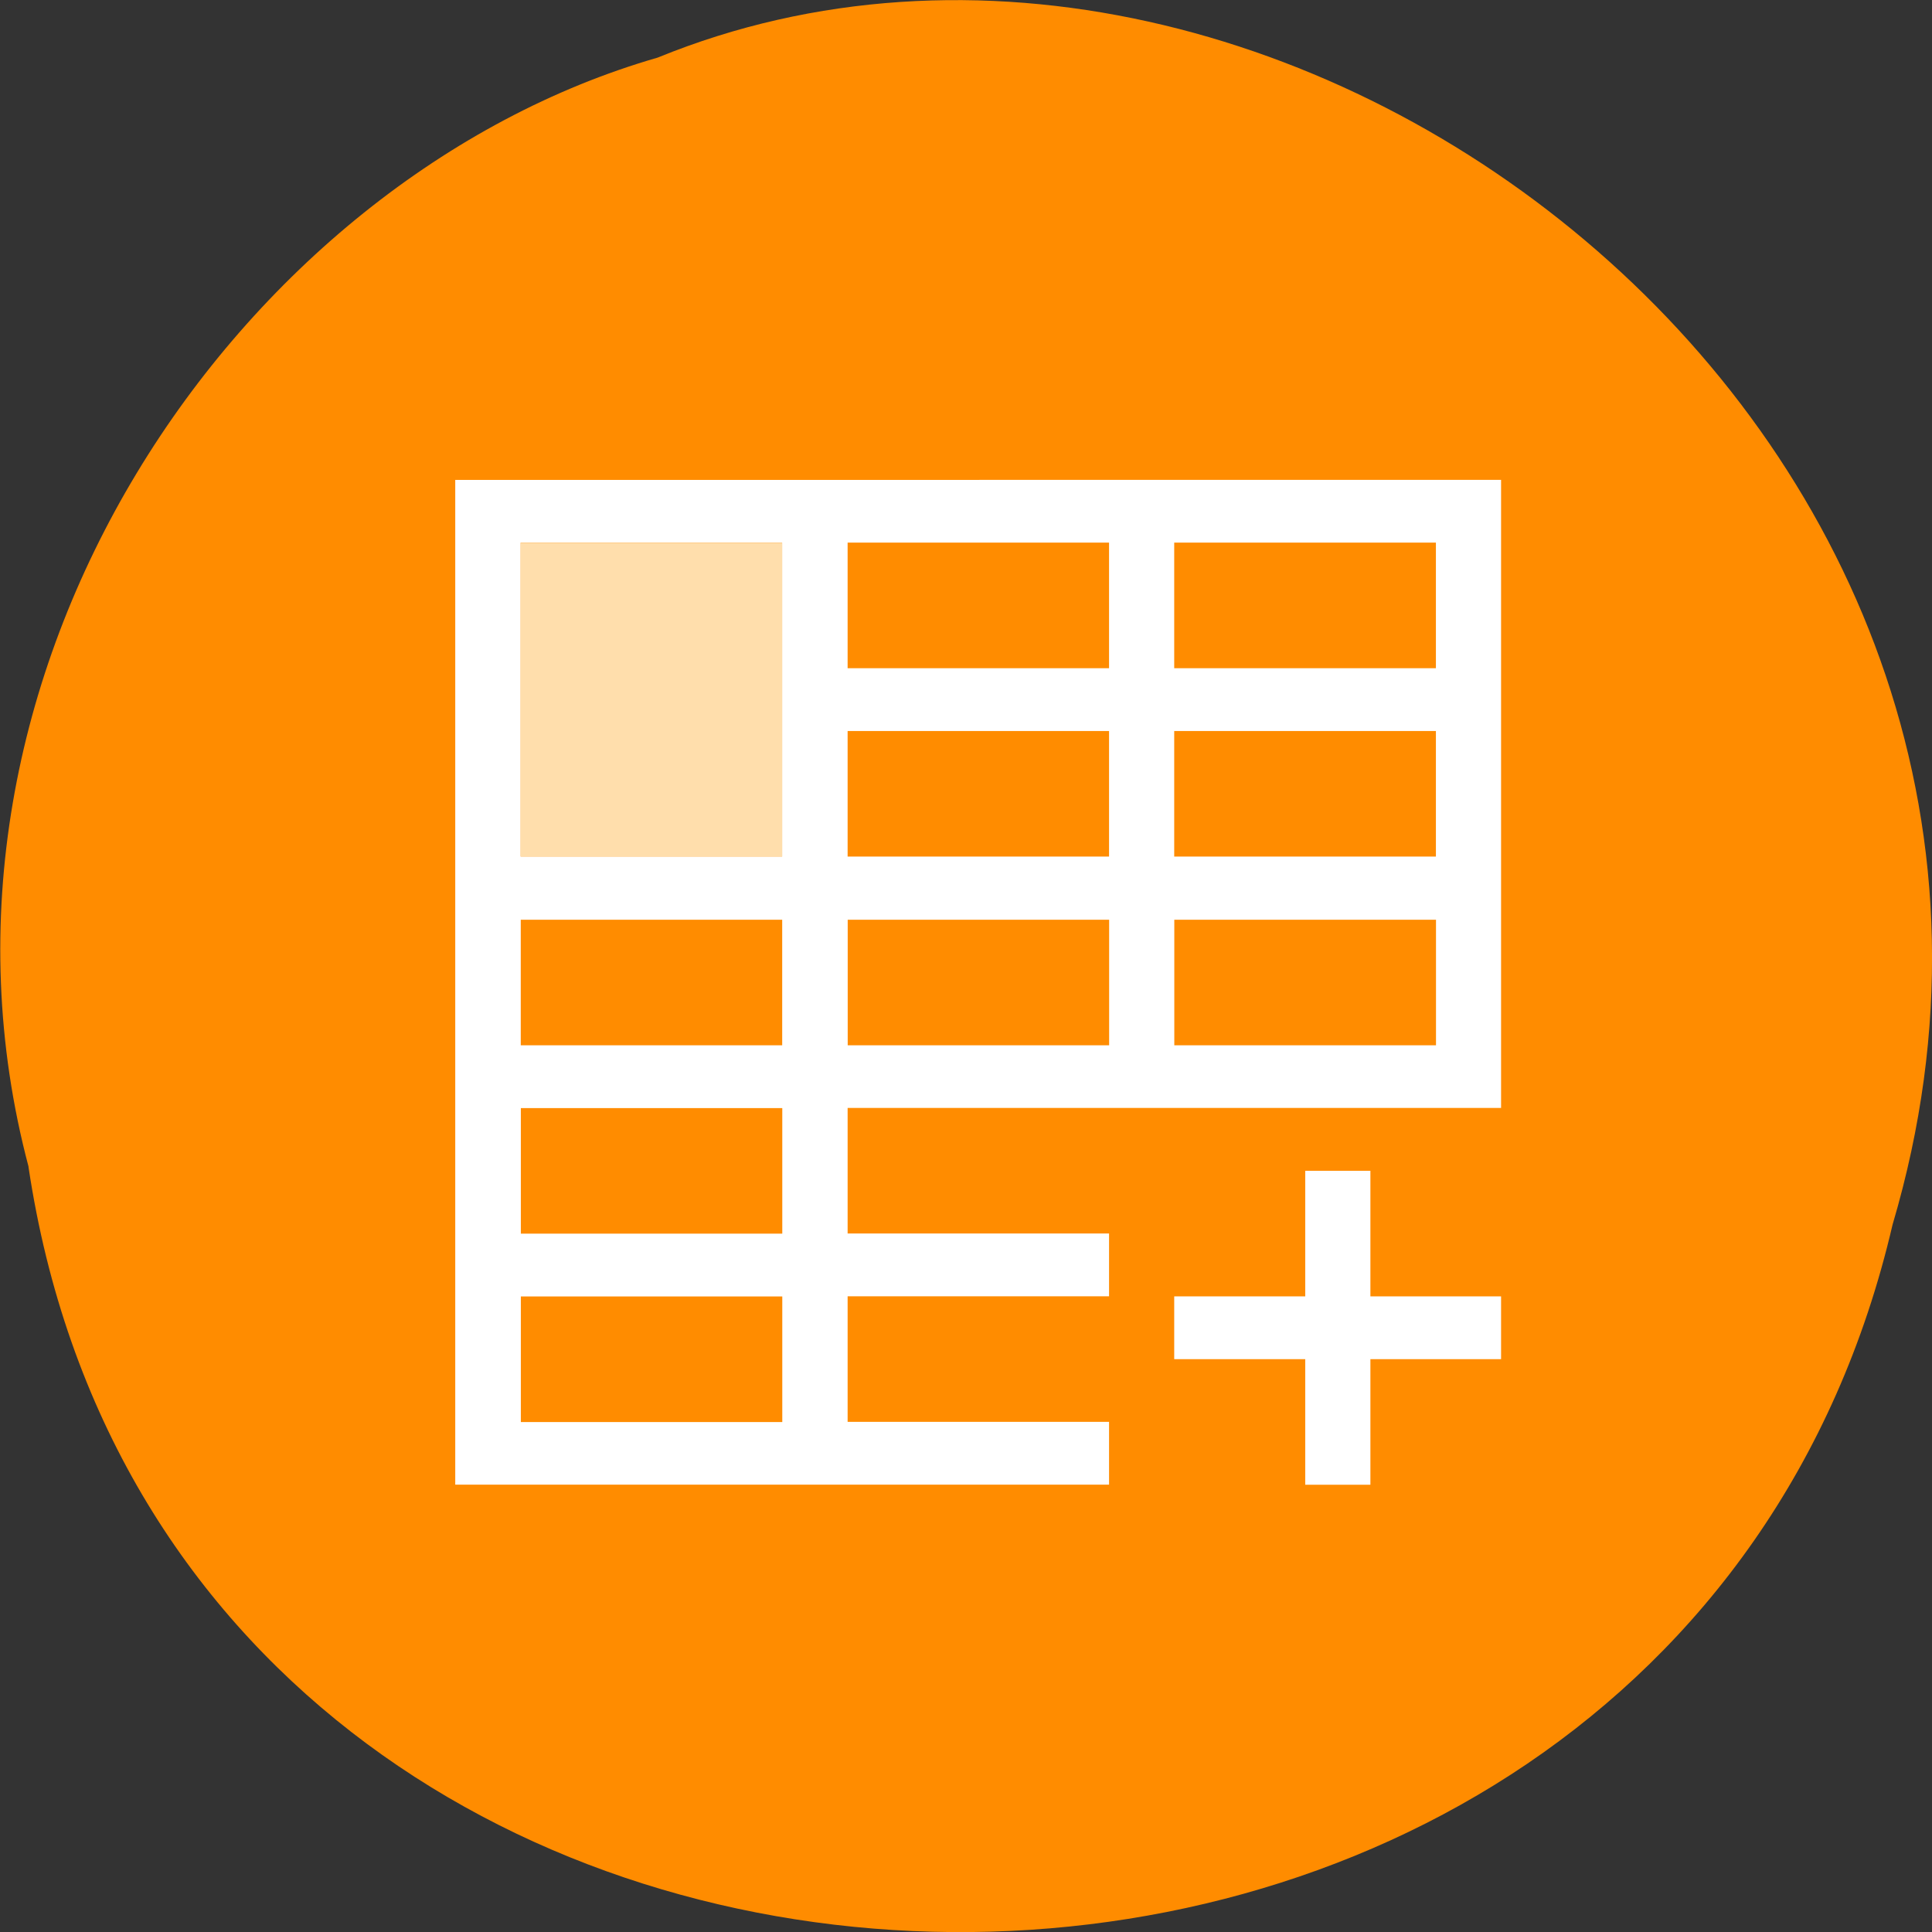 <svg xmlns="http://www.w3.org/2000/svg" viewBox="0 0 22 22"><rect x="0" y="0" width="22" height="22" fill="#333333" stroke="none"/><path d="m 0.324 13.285 c 1.699 11.336 18.664 11.676 21.227 0.66 c 2.641 -8.922 -6.914 -16.211 -14.062 -13.289 c -4.785 1.379 -8.648 7.031 -7.164 12.629" style="fill:#ff8c00"/><g style="fill:#fff"><path d="m 5.184 5.465 v 11.441 h 7.445 v -0.715 h -2.977 v -1.43 h 2.977 v -0.715 h -2.977 v -1.43 h 7.441 v -7.152 m -11.164 0.715 h 2.977 v 3.574 h -2.977 m 3.723 -3.574 h 2.977 v 1.43 h -2.977 m 3.719 -1.43 h 2.98 v 1.43 h -2.98 m -3.719 0.715 h 2.977 v 1.43 h -2.977 m 3.719 -1.43 h 2.98 v 1.43 h -2.98 m -7.441 0.719 h 2.977 v 1.43 h -2.977 m 3.723 -1.43 h 2.977 v 1.43 h -2.977 m 3.719 -1.43 h 2.98 v 1.43 h -2.98 m -7.441 0.715 h 2.977 v 1.43 h -2.977 m 0 0.715 h 2.977 v 1.43 h -2.977"/><path d="m 14.863 13.332 v 1.43 h -1.492 v 0.715 h 1.492 v 1.43 h 0.742 v -1.43 h 1.488 v -0.715 h -1.488 v -1.43"/></g><path d="m 5.93 6.18 h 2.977 v 3.574 h -2.977" style="fill:#ffdeac"/></svg>